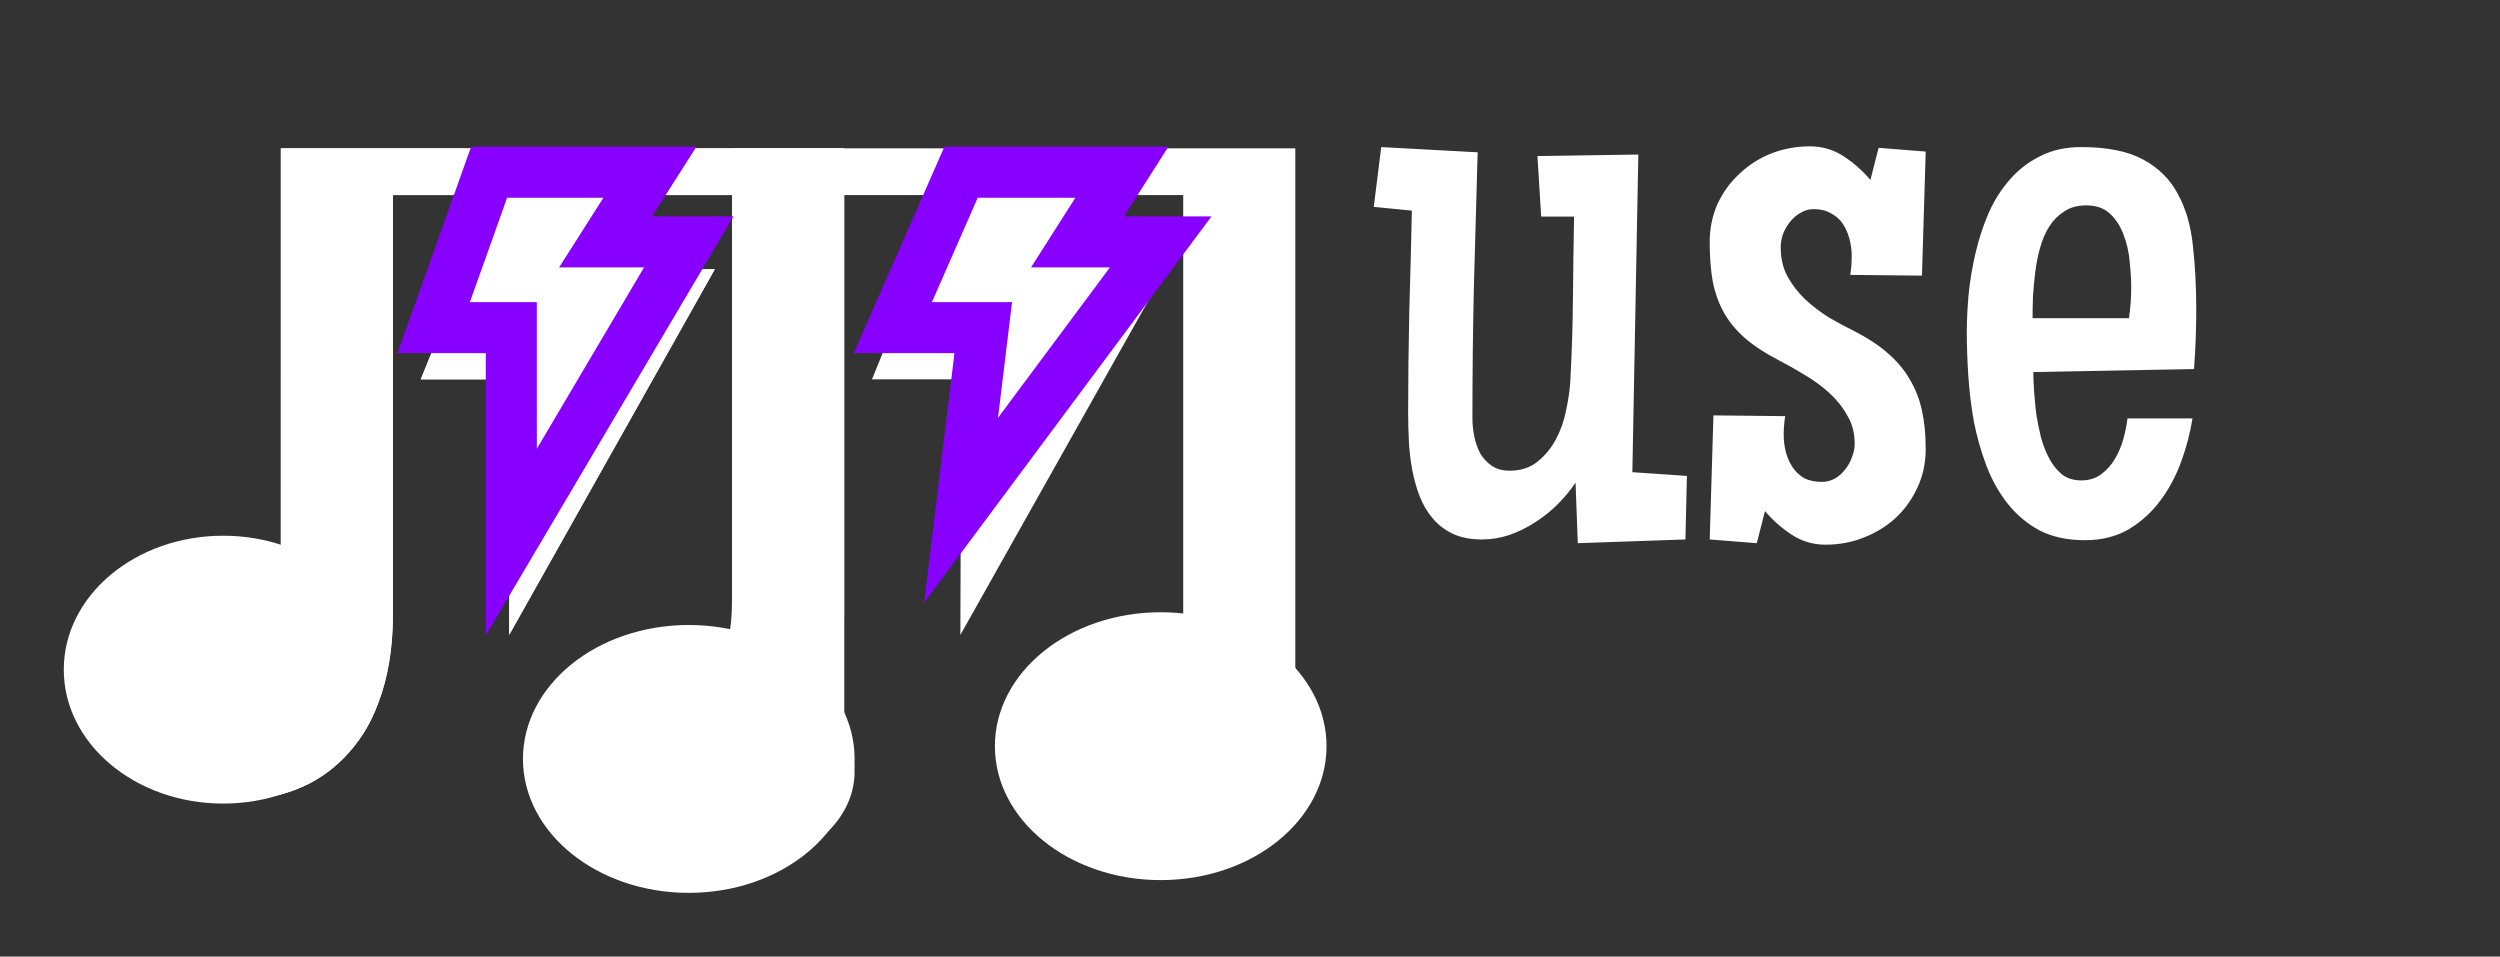<svg width="196" height="75" viewBox="0 0 196 75" fill="none" xmlns="http://www.w3.org/2000/svg">
<rect x="0" y="0" width="196" height="75" fill="#333333" stroke="none"/>
<path d="M22.018 11.627C22.018 23.978 22.017 36.225 22.017 47.053C22.017 51.898 20.511 53.023 17.918 53.092C16.046 53.092 13.171 52.175 11.627 51.129V59.993C13.863 61.741 17.362 62.55 19.835 62.55C24.154 62.55 30.805 59.055 30.805 48.172C30.806 35.806 30.805 27.673 30.805 15.292H38.87L32.989 29.739H39.985L39.92 49.776L56.039 21.111H47.957L51.979 15.292H57.392V62.893H66.181V11.627H50.957L42.514 24.776H49.864L42.434 39.399L44.184 27.043H37.771L43.651 11.627H22.018Z" fill="white"/>
<path d="M22.018 11.627C22.018 23.978 22.017 36.225 22.017 47.053C22.017 51.898 20.511 53.023 17.918 53.092C16.046 53.092 13.171 52.175 11.627 51.129V59.993C13.863 61.741 17.362 62.55 19.835 62.55C24.154 62.55 30.805 59.055 30.805 48.172C30.806 35.806 30.805 27.673 30.805 15.292H38.87L32.989 29.739H39.985L39.92 49.776L56.039 21.111H47.957L51.979 15.292H57.392V62.893H66.181V11.627H50.957L42.514 24.776H49.864L42.434 39.399L44.184 27.043H37.771L43.651 11.627H22.018Z" fill="white"/>
<path d="M57.391 11.63C57.39 23.98 57.389 36.228 57.389 47.056C57.389 51.9 55.884 53.026 53.291 53.095C51.418 53.095 48.544 52.178 47 51.132V59.996C49.235 61.744 52.734 62.553 55.207 62.553C59.527 62.553 66.178 59.058 66.178 48.174C66.178 35.809 66.178 27.676 66.178 15.294H74.242L68.362 29.742H75.357L75.293 49.779L91.412 21.114H83.329L87.351 15.294H92.764V62.896H101.554V11.63H86.33L77.886 24.778H85.236L77.807 39.401L79.557 27.046H73.144L79.024 11.63H57.391Z" fill="white"/>
<ellipse cx="17.5" cy="52.5" rx="12.5" ry="10.5" fill="white"/>
<ellipse cx="57.5" cy="60.5" rx="9.5" ry="7.5" fill="white"/>
<ellipse cx="54" cy="59.5" rx="13" ry="10.5" fill="white"/>
<ellipse cx="91" cy="58.5" rx="13" ry="10.5" fill="white"/>
<path d="M40.087 42.5L54 18.964H47.478L50.956 13.5H38.348L34 25.688H40.087V42.5Z" fill="white" stroke="#8800FF" stroke-width="4"/>
<path d="M75.348 40L91 18.964H84.478L87.957 13.5H75.348L70 25.688H77.087L75.348 40Z" fill="white" stroke="#8800FF" stroke-width="4"/>
<path d="M132.254 37.312L132.137 42.293L123.699 42.586L123.523 37.84C123.133 38.426 122.664 38.992 122.117 39.539C121.59 40.066 121.004 40.535 120.359 40.945C119.734 41.355 119.061 41.688 118.338 41.941C117.635 42.176 116.922 42.293 116.199 42.293C115.301 42.293 114.539 42.147 113.914 41.853C113.289 41.56 112.762 41.16 112.332 40.652C111.902 40.145 111.561 39.568 111.307 38.924C111.053 38.26 110.857 37.566 110.721 36.844C110.584 36.102 110.496 35.359 110.457 34.617C110.418 33.855 110.398 33.133 110.398 32.449C110.398 29.793 110.428 27.146 110.486 24.51C110.564 21.854 110.633 19.188 110.691 16.512L107.703 16.219L108.289 11.531L115.848 11.941C115.75 15.457 115.652 18.934 115.555 22.371C115.477 25.809 115.438 29.285 115.438 32.801C115.438 33.25 115.486 33.719 115.584 34.207C115.682 34.695 115.838 35.145 116.053 35.555C116.287 35.945 116.59 36.268 116.961 36.522C117.332 36.775 117.801 36.902 118.367 36.902C119.227 36.902 119.949 36.668 120.535 36.199C121.141 35.711 121.629 35.115 122 34.412C122.371 33.709 122.635 32.947 122.791 32.127C122.967 31.307 123.074 30.555 123.113 29.871C123.23 27.723 123.299 25.574 123.318 23.426C123.338 21.277 123.367 19.129 123.406 16.98H120.828L120.535 12.234L128.445 12.117L127.977 37.02L132.254 37.312ZM150.975 35.203C150.975 36.297 150.76 37.303 150.33 38.221C149.92 39.119 149.354 39.91 148.631 40.594C147.908 41.258 147.068 41.775 146.111 42.147C145.174 42.518 144.178 42.703 143.123 42.703C142.146 42.703 141.258 42.44 140.457 41.912C139.656 41.385 138.963 40.77 138.377 40.066L137.732 42.586L134.041 42.293L134.334 32.566L139.959 32.625C139.92 32.859 139.891 33.103 139.871 33.357C139.852 33.611 139.842 33.855 139.842 34.09C139.842 34.559 139.9 35.018 140.018 35.467C140.135 35.897 140.311 36.287 140.545 36.639C140.779 36.99 141.082 37.273 141.453 37.488C141.844 37.684 142.303 37.781 142.83 37.781C143.201 37.781 143.543 37.693 143.855 37.518C144.188 37.322 144.461 37.078 144.676 36.785C144.91 36.492 145.086 36.17 145.203 35.818C145.34 35.467 145.408 35.125 145.408 34.793C145.408 33.953 145.213 33.211 144.822 32.566C144.451 31.902 143.973 31.307 143.387 30.779C142.801 30.252 142.156 29.783 141.453 29.373C140.75 28.943 140.076 28.562 139.432 28.23C138.377 27.684 137.498 27.107 136.795 26.502C136.111 25.896 135.564 25.232 135.154 24.51C134.744 23.768 134.451 22.947 134.275 22.049C134.119 21.15 134.041 20.125 134.041 18.973C134.041 17.898 134.246 16.902 134.656 15.984C135.086 15.066 135.662 14.275 136.385 13.611C137.107 12.928 137.938 12.4 138.875 12.029C139.832 11.658 140.838 11.473 141.893 11.473C142.869 11.473 143.758 11.736 144.559 12.264C145.359 12.791 146.053 13.406 146.639 14.109L147.283 11.59L150.975 11.883L150.682 21.609L145.057 21.551C145.096 21.316 145.125 21.072 145.145 20.818C145.164 20.564 145.174 20.32 145.174 20.086C145.174 19.617 145.115 19.168 144.998 18.738C144.881 18.289 144.705 17.889 144.471 17.537C144.236 17.186 143.924 16.912 143.533 16.717C143.162 16.502 142.713 16.395 142.186 16.395C141.814 16.395 141.473 16.492 141.16 16.688C140.848 16.863 140.574 17.098 140.34 17.391C140.105 17.684 139.92 18.006 139.783 18.357C139.666 18.709 139.607 19.051 139.607 19.383C139.607 20.242 139.783 21.004 140.135 21.668C140.506 22.332 140.965 22.928 141.512 23.455C142.078 23.982 142.703 24.461 143.387 24.891C144.09 25.301 144.783 25.672 145.467 26.004C146.482 26.531 147.332 27.098 148.016 27.703C148.719 28.309 149.285 28.982 149.715 29.725C150.164 30.467 150.486 31.287 150.682 32.185C150.877 33.084 150.975 34.09 150.975 35.203ZM172.186 24.246C172.186 25.848 172.127 27.41 172.01 28.934L159.412 29.168C159.412 29.578 159.432 30.076 159.471 30.662C159.51 31.229 159.568 31.834 159.646 32.478C159.744 33.103 159.871 33.728 160.027 34.353C160.203 34.959 160.428 35.516 160.701 36.023C160.975 36.512 161.307 36.912 161.697 37.225C162.107 37.518 162.596 37.664 163.162 37.664C163.768 37.664 164.285 37.508 164.715 37.195C165.164 36.863 165.525 36.463 165.799 35.994C166.092 35.506 166.316 34.978 166.473 34.412C166.629 33.846 166.736 33.309 166.795 32.801H171.893C171.717 33.914 171.424 35.037 171.014 36.17C170.604 37.303 170.057 38.328 169.373 39.246C168.689 40.164 167.859 40.916 166.883 41.502C165.906 42.068 164.764 42.352 163.455 42.352C162.088 42.352 160.906 42.098 159.91 41.59C158.934 41.062 158.104 40.369 157.42 39.51C156.736 38.65 156.18 37.664 155.75 36.551C155.32 35.418 154.988 34.256 154.754 33.065C154.539 31.854 154.393 30.643 154.314 29.432C154.236 28.221 154.197 27.098 154.197 26.062C154.197 25.125 154.246 24.109 154.344 23.016C154.461 21.922 154.646 20.838 154.9 19.764C155.154 18.689 155.496 17.654 155.926 16.658C156.375 15.662 156.932 14.793 157.596 14.051C158.26 13.289 159.051 12.684 159.969 12.234C160.887 11.766 161.951 11.531 163.162 11.531C165.232 11.531 166.863 11.863 168.055 12.527C169.246 13.172 170.145 14.07 170.75 15.223C171.375 16.355 171.766 17.703 171.922 19.266C172.098 20.809 172.186 22.469 172.186 24.246ZM167.088 22.547C167.088 21.961 167.049 21.297 166.971 20.555C166.912 19.812 166.756 19.109 166.502 18.445C166.268 17.781 165.916 17.225 165.447 16.775C164.979 16.326 164.354 16.102 163.572 16.102C162.889 16.102 162.312 16.258 161.844 16.57C161.375 16.863 160.984 17.254 160.672 17.742C160.359 18.23 160.115 18.797 159.939 19.441C159.764 20.066 159.637 20.711 159.559 21.375C159.48 22.02 159.422 22.654 159.383 23.279C159.363 23.904 159.354 24.461 159.354 24.949H166.912C167.029 24.129 167.088 23.328 167.088 22.547Z" fill="white"/>
</svg>
